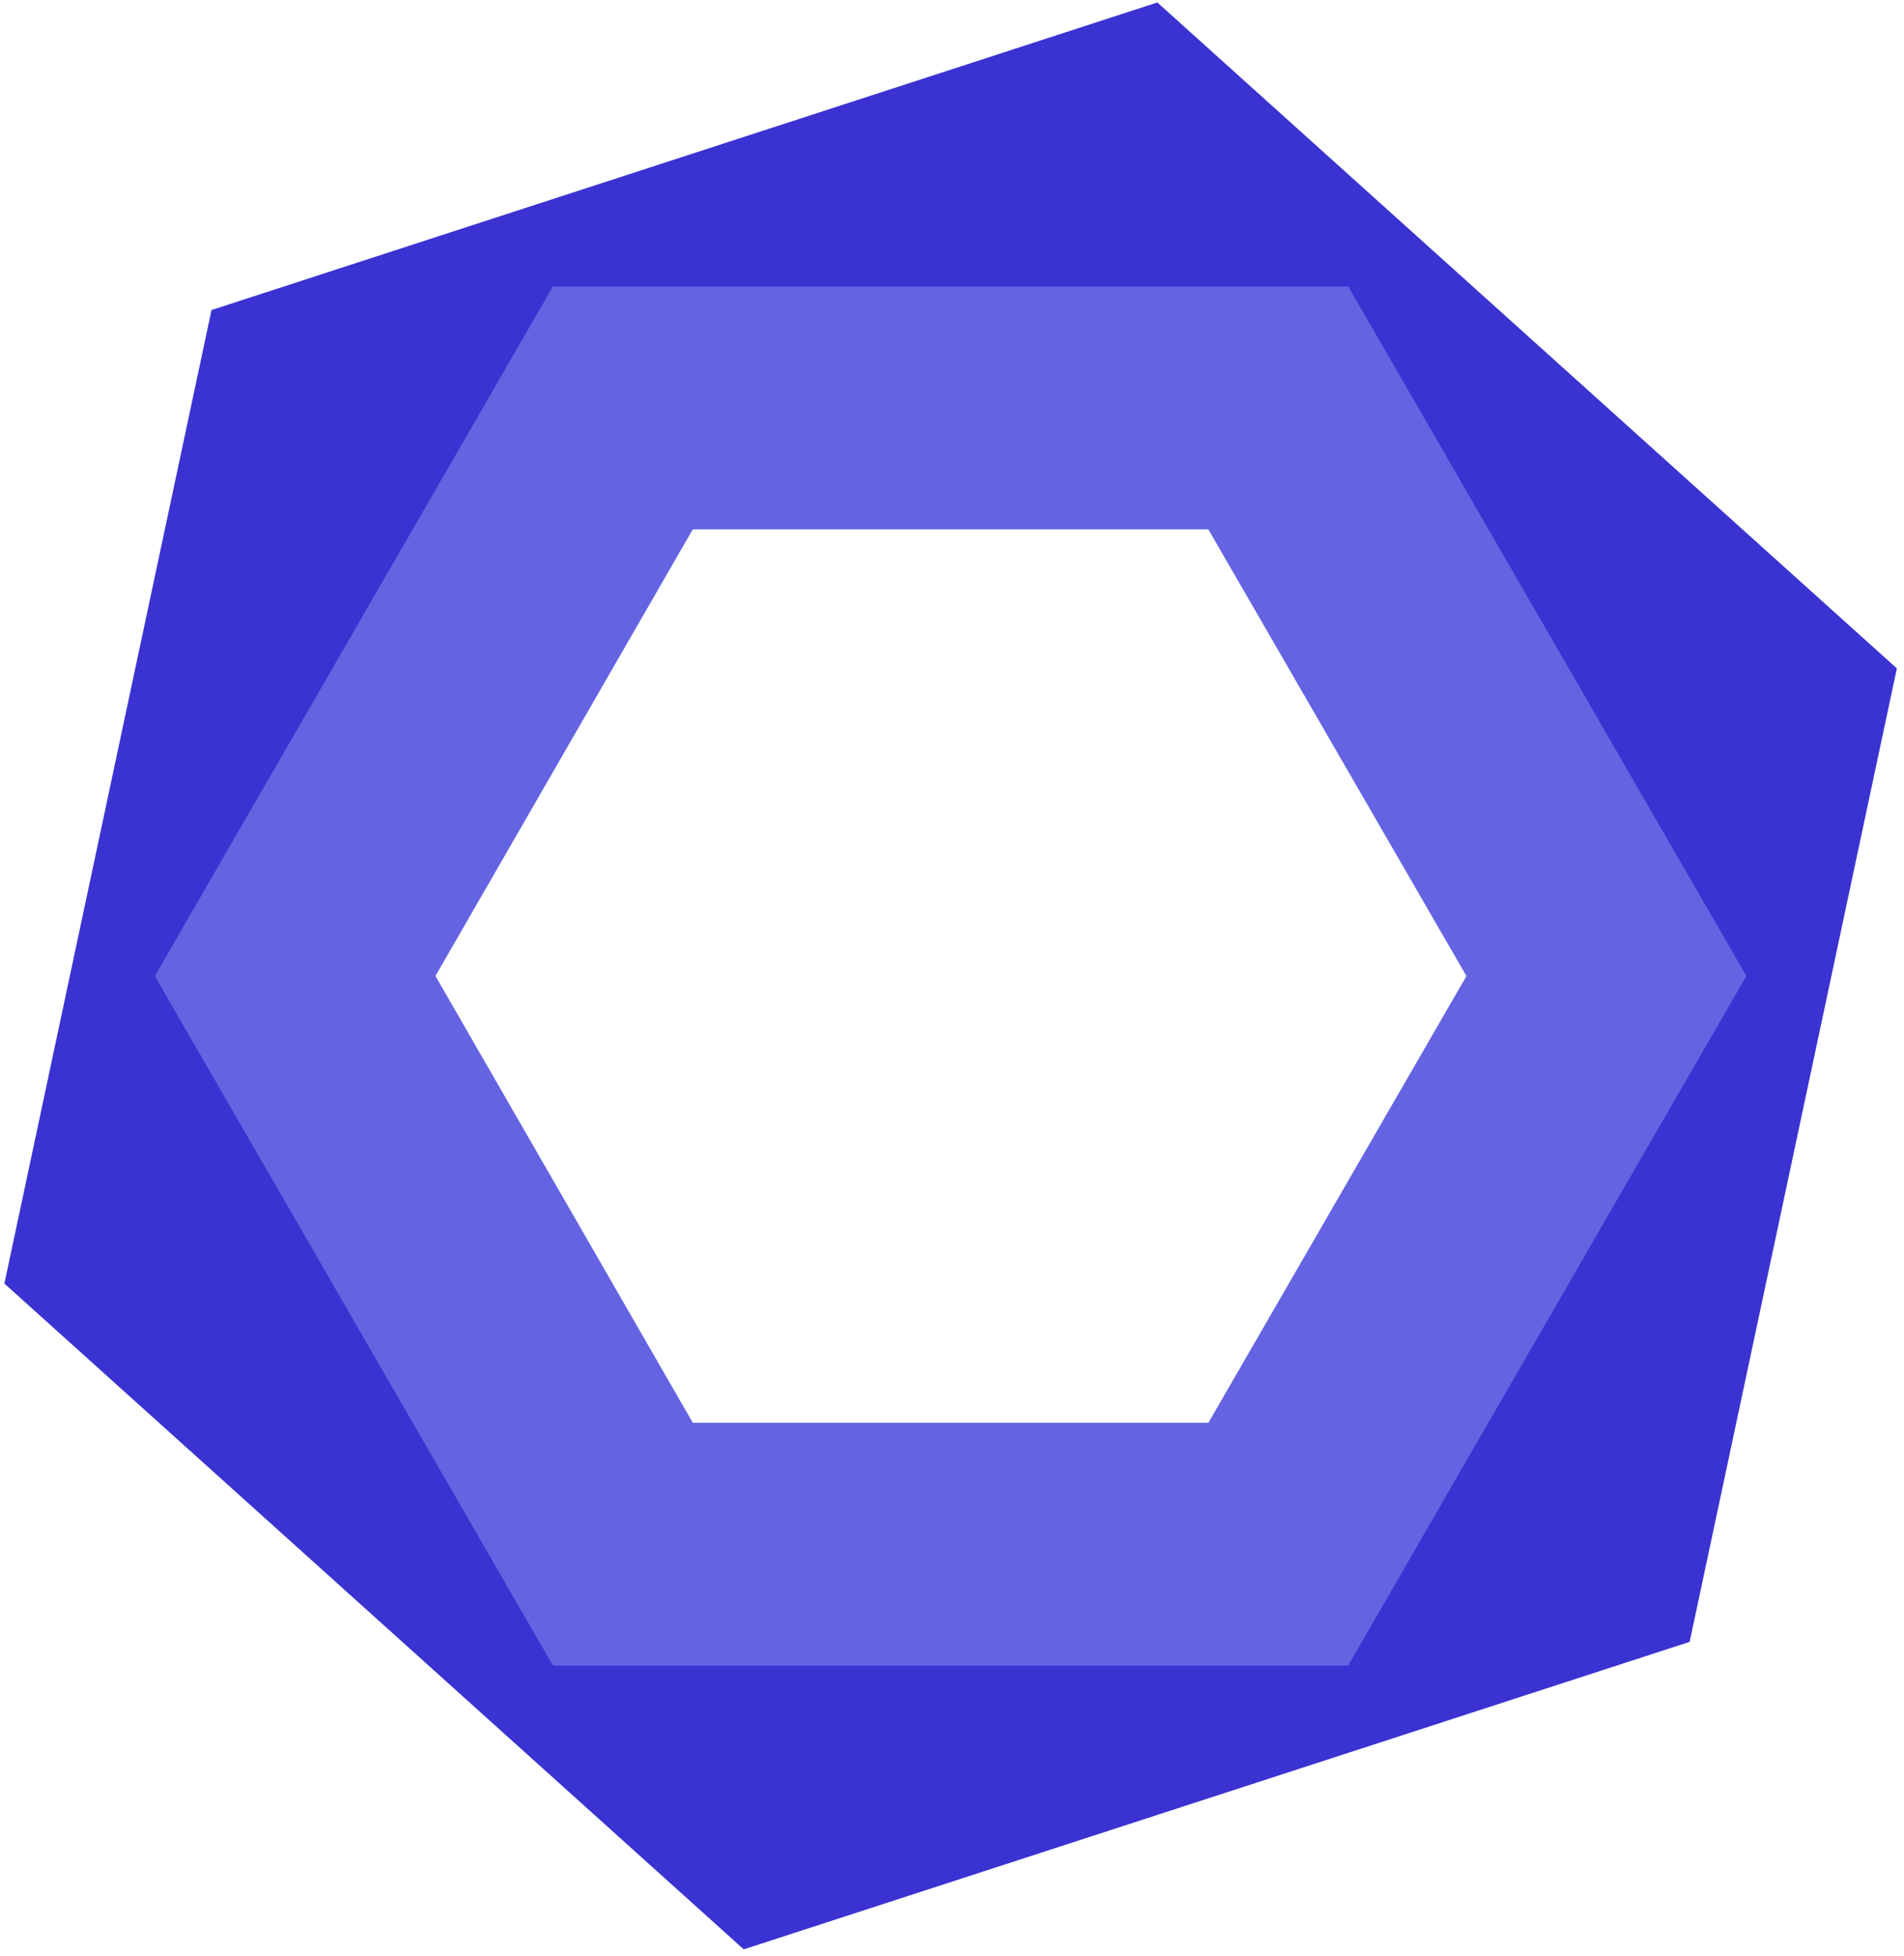 <svg viewBox="0 0 256 263" xmlns="http://www.w3.org/2000/svg"><path fill="#3A33D1" d="M100.03 262.1L.59 172.56 28.44 41.68 155.61.33l99.43 89.53 -27.86 130.87L100 262.07v0ZM51.94 155.91l59.29 53.3 75.82-24.7 16.64-78.01 -59.3-53.42 -75.83 24.8 -16.65 78v0Z"/><path fill="#6464E2" d="M181.3 223.92H74.35l-53.53-92.7 53.52-92.7h106.94l53.52 92.69 -53.53 92.69v0Zm-88.13-32.64h69.3l34.7-60.06 -34.71-60.06H93.15l-34.6 60.05 34.59 60.05v0Z"/></svg>